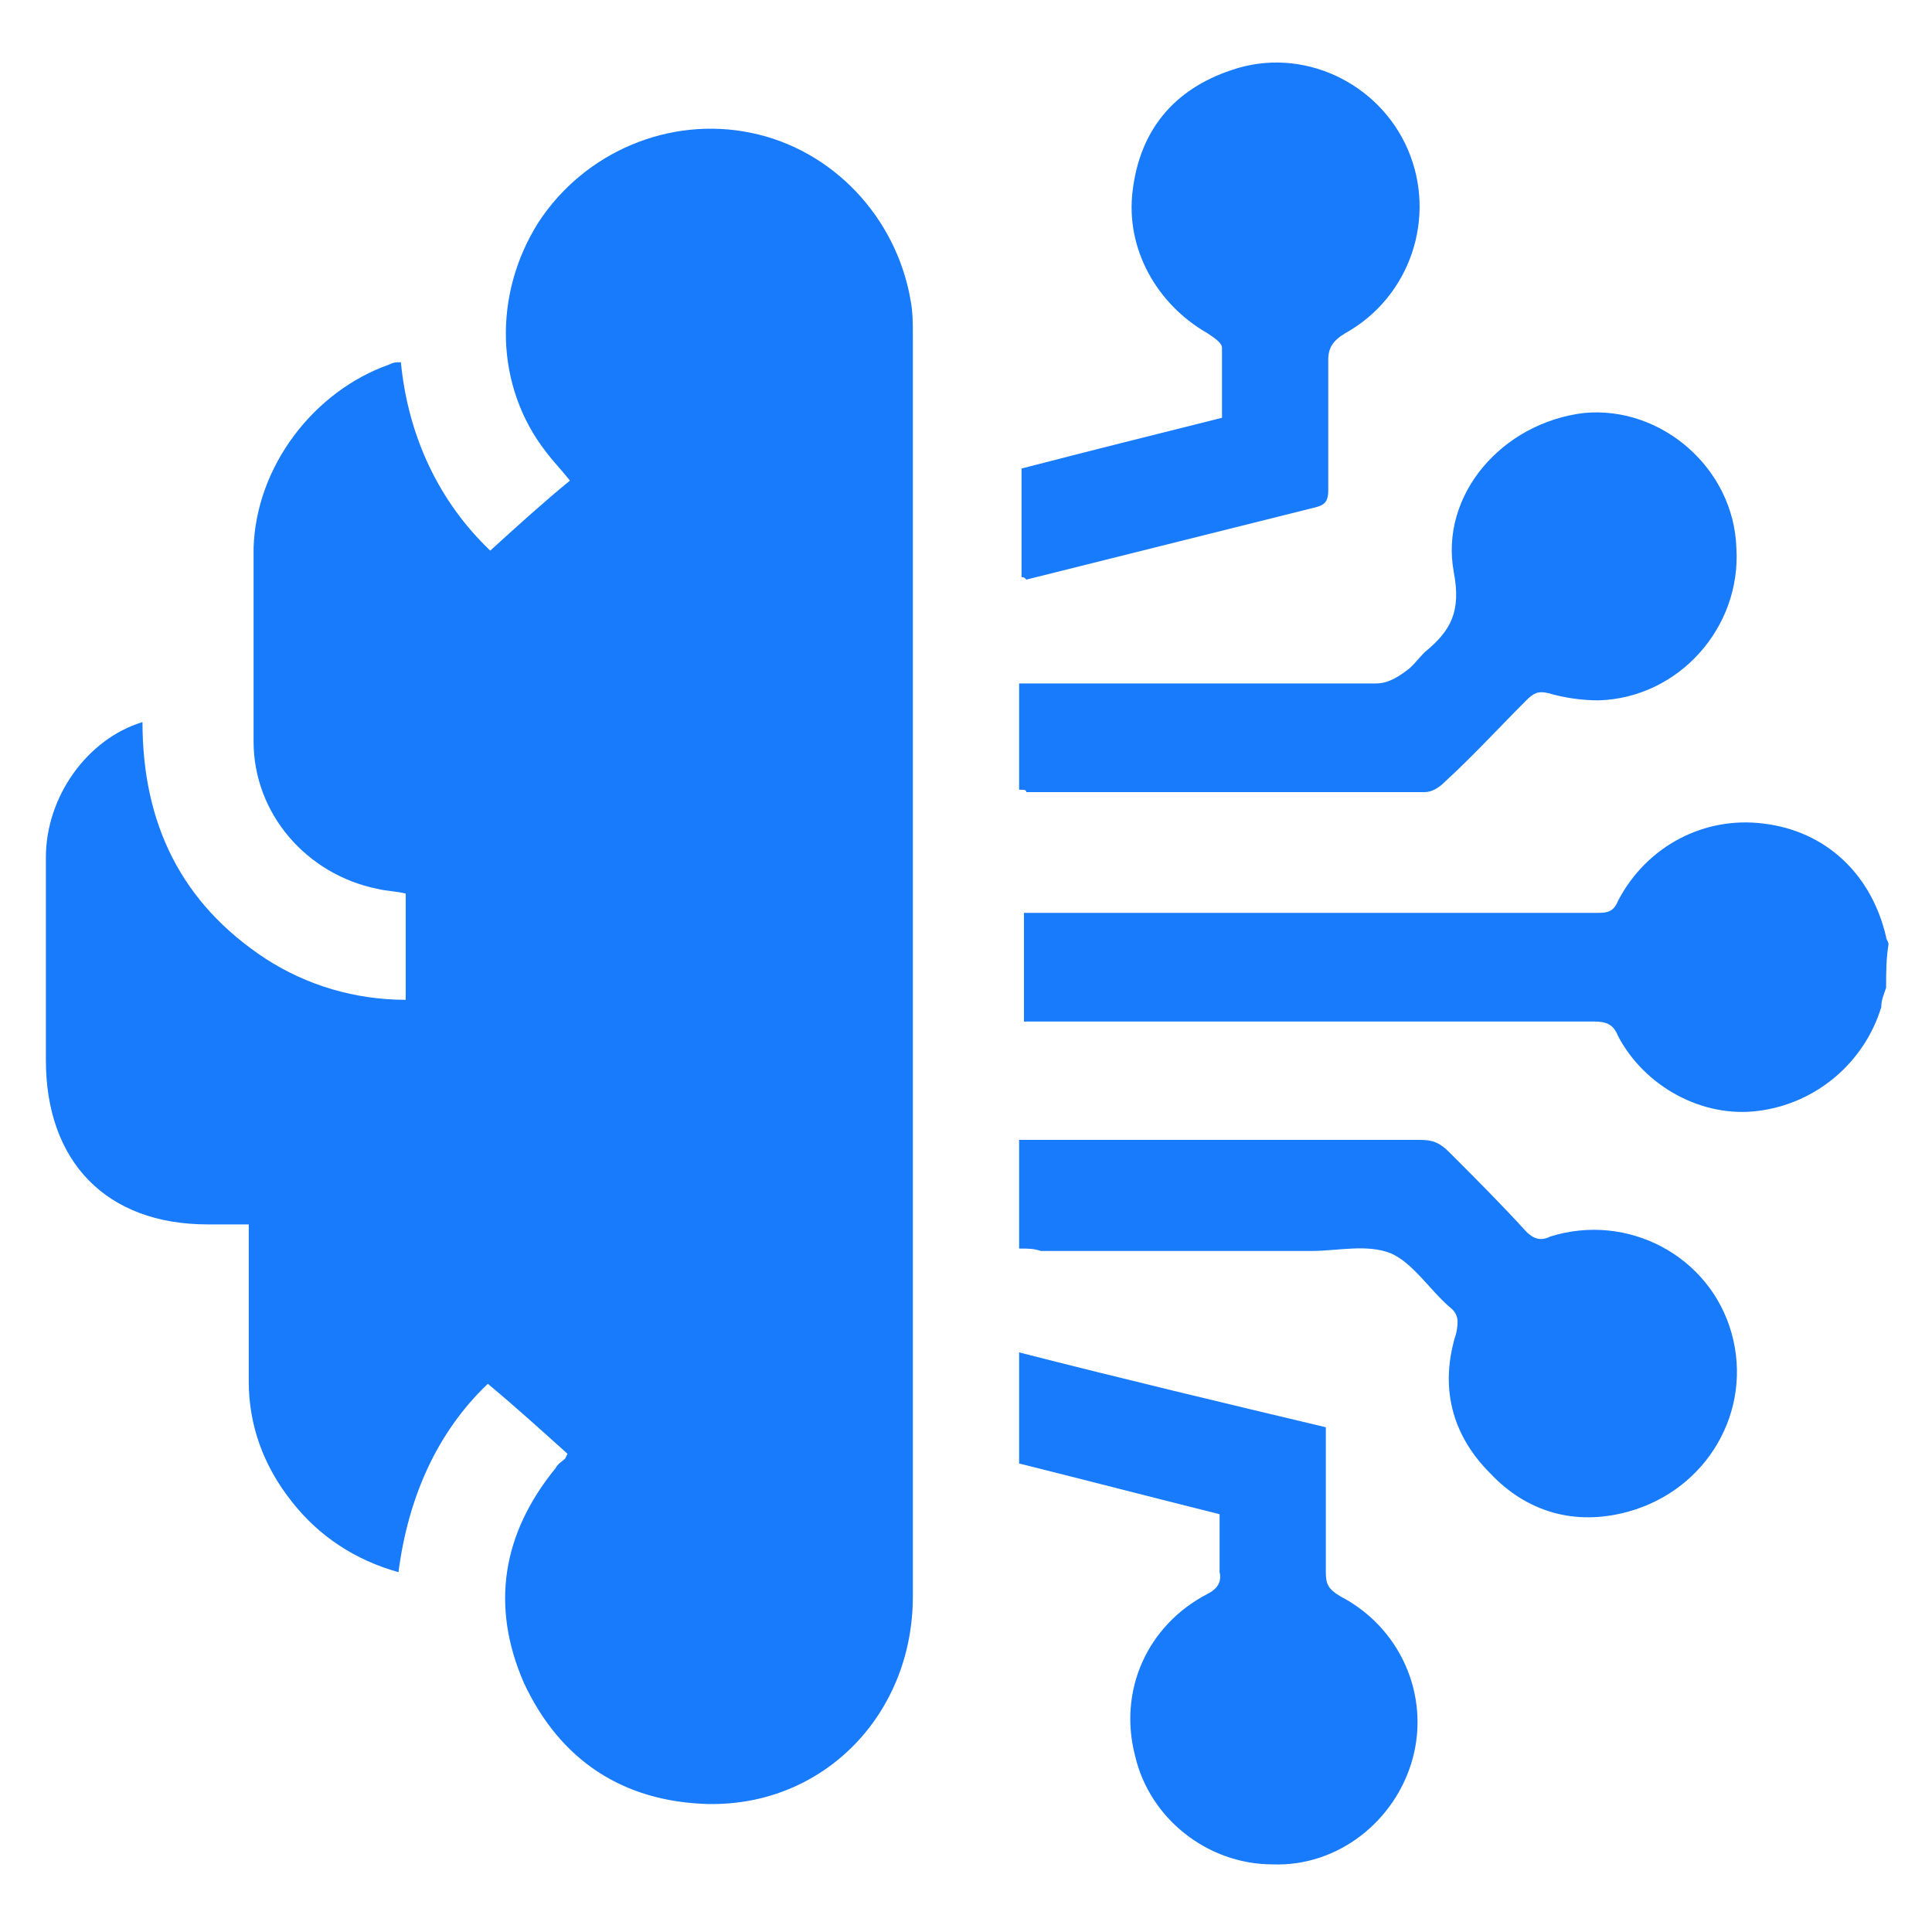 <?xml version="1.0" encoding="utf-8"?>
<!-- Generator: Adobe Illustrator 25.1.0, SVG Export Plug-In . SVG Version: 6.00 Build 0)  -->
<svg version="1.1" id="Layer_1" xmlns="http://www.w3.org/2000/svg" xmlns:xlink="http://www.w3.org/1999/xlink" x="0px" y="0px"
	 viewBox="0 0 80 80" style="enable-background:new 0 0 80 80;" xml:space="preserve">
<style type="text/css">
	.st0{fill:#187BFB;}
</style>
<g>
	<path class="st0" d="M78.1,40.9c-0.1,0.3-0.2,0.5-0.2,0.8c-0.7,2.3-2.7,4-5.1,4.3c-2.3,0.3-4.7-1-5.8-3.1c-0.2-0.5-0.5-0.6-1-0.6
		c-7.6,0-15.1,0-22.7,0c-0.3,0-0.6,0-0.9,0c0-1.5,0-2.9,0-4.5c0.3,0,0.6,0,0.9,0c7.6,0,15.2,0,22.8,0c0.4,0,0.7,0,0.9-0.5
		c1.2-2.3,3.6-3.5,6-3.2c2.6,0.3,4.5,2.1,5.1,4.7c0,0.1,0.1,0.2,0.1,0.3C78.1,39.7,78.1,40.3,78.1,40.9z"/>
	<path class="st0" d="M20.3,22.8c1.1-1,2.2-2,3.3-2.9c-0.4-0.5-0.7-0.8-1-1.2c-2.1-2.7-2.2-6.5-0.3-9.5c1.9-2.9,5.4-4.4,8.8-3.7
		c3.4,0.7,6,3.5,6.6,6.9c0.1,0.5,0.1,1,0.1,1.6c0,17.4,0,34.8,0,52.1c0,4.9-3.7,8.7-8.5,8.6c-3.5-0.1-6.1-1.8-7.6-5
		c-1.4-3.2-0.9-6.2,1.3-8.9c0.1-0.2,0.3-0.3,0.4-0.4c0,0,0,0,0.1-0.2c-1-0.9-2.1-1.9-3.3-2.9c-2.1,2-3.3,4.7-3.7,7.8
		c-1.8-0.5-3.3-1.5-4.4-2.9c-1.2-1.5-1.8-3.2-1.8-5c0-2.1,0-4.3,0-6.5c-0.6,0-1.2,0-1.7,0c-4.2,0-6.7-2.6-6.7-6.8c0-2.8,0-5.6,0-8.4
		c0-2.5,1.7-4.9,4-5.6c0,4.2,1.6,7.5,5.1,9.8c1.7,1.1,3.7,1.7,5.8,1.7c0-1.5,0-2.9,0-4.4c-0.4-0.1-0.8-0.1-1.2-0.2
		c-2.9-0.6-5.1-3.1-5.1-6.1c0-2.7,0-5.4,0-8c0.1-3.4,2.5-6.5,5.6-7.6c0.2-0.1,0.3-0.1,0.5-0.1C16.9,18.1,18.2,20.8,20.3,22.8z"/>
	<path class="st0" d="M42.2,32.7c0-1.5,0-2.9,0-4.4c0.3,0,0.6,0,0.9,0c4.6,0,9.3,0,13.9,0c0.4,0,0.8-0.2,1.2-0.5
		c0.3-0.2,0.5-0.5,0.8-0.8c1.1-0.9,1.5-1.7,1.2-3.3c-0.6-3.2,2-6.2,5.4-6.6c3.2-0.3,6.2,2.3,6.3,5.6c0.2,3.3-2.4,6.2-5.7,6.3
		c-0.7,0-1.4-0.1-2.1-0.3c-0.4-0.1-0.6,0-0.9,0.3c-1.1,1.1-2.2,2.3-3.4,3.4c-0.2,0.2-0.5,0.4-0.8,0.4c-5.5,0-11,0-16.5,0
		C42.5,32.7,42.4,32.7,42.2,32.7z"/>
	<path class="st0" d="M42.2,51.7c0-1.5,0-2.9,0-4.5c0.3,0,0.5,0,0.8,0c5.3,0,10.6,0,15.8,0c0.5,0,0.8,0.1,1.2,0.5
		c1.1,1.1,2.2,2.2,3.2,3.3c0.3,0.3,0.6,0.4,1,0.2c3.2-1,6.6,0.8,7.5,4c0.9,3.2-1,6.5-4.3,7.4c-2.2,0.6-4.2,0-5.7-1.6
		c-1.6-1.6-2.1-3.6-1.4-5.8c0.1-0.5,0.1-0.8-0.3-1.1c-0.8-0.7-1.5-1.8-2.4-2.2c-1-0.4-2.2-0.1-3.3-0.1c-3.7,0-7.5,0-11.2,0
		C42.8,51.7,42.6,51.7,42.2,51.7z"/>
	<path class="st0" d="M50.5,62.7c-2.8-0.7-5.5-1.4-8.3-2.1c0-1.5,0-3,0-4.6c4.3,1.1,8.5,2.1,12.7,3.1c0,2,0,4,0,6
		c0,0.5,0.1,0.7,0.6,1c2.5,1.3,3.7,4.1,3,6.7c-0.7,2.6-3.1,4.5-5.8,4.4c-2.7,0-5.1-1.9-5.7-4.5c-0.7-2.7,0.5-5.4,3-6.7
		c0.4-0.2,0.6-0.5,0.5-0.9C50.5,64.4,50.5,63.6,50.5,62.7z"/>
	<path class="st0" d="M42.3,23.9c0-1.5,0-3,0-4.5c2.7-0.7,5.5-1.4,8.3-2.1c0-1,0-2,0-2.9c0-0.2-0.3-0.4-0.6-0.6
		c-2.1-1.2-3.4-3.5-3.1-5.9c0.3-2.5,1.7-4.2,4.1-5c2.9-1,6.1,0.5,7.3,3.3c1.2,2.8,0.1,6.1-2.6,7.6c-0.5,0.3-0.7,0.6-0.7,1.1
		c0,1.8,0,3.6,0,5.4c0,0.4-0.1,0.6-0.5,0.7c-4,1-8,2-12,3C42.4,23.9,42.4,23.9,42.3,23.9z"/>
</g>
</svg>
